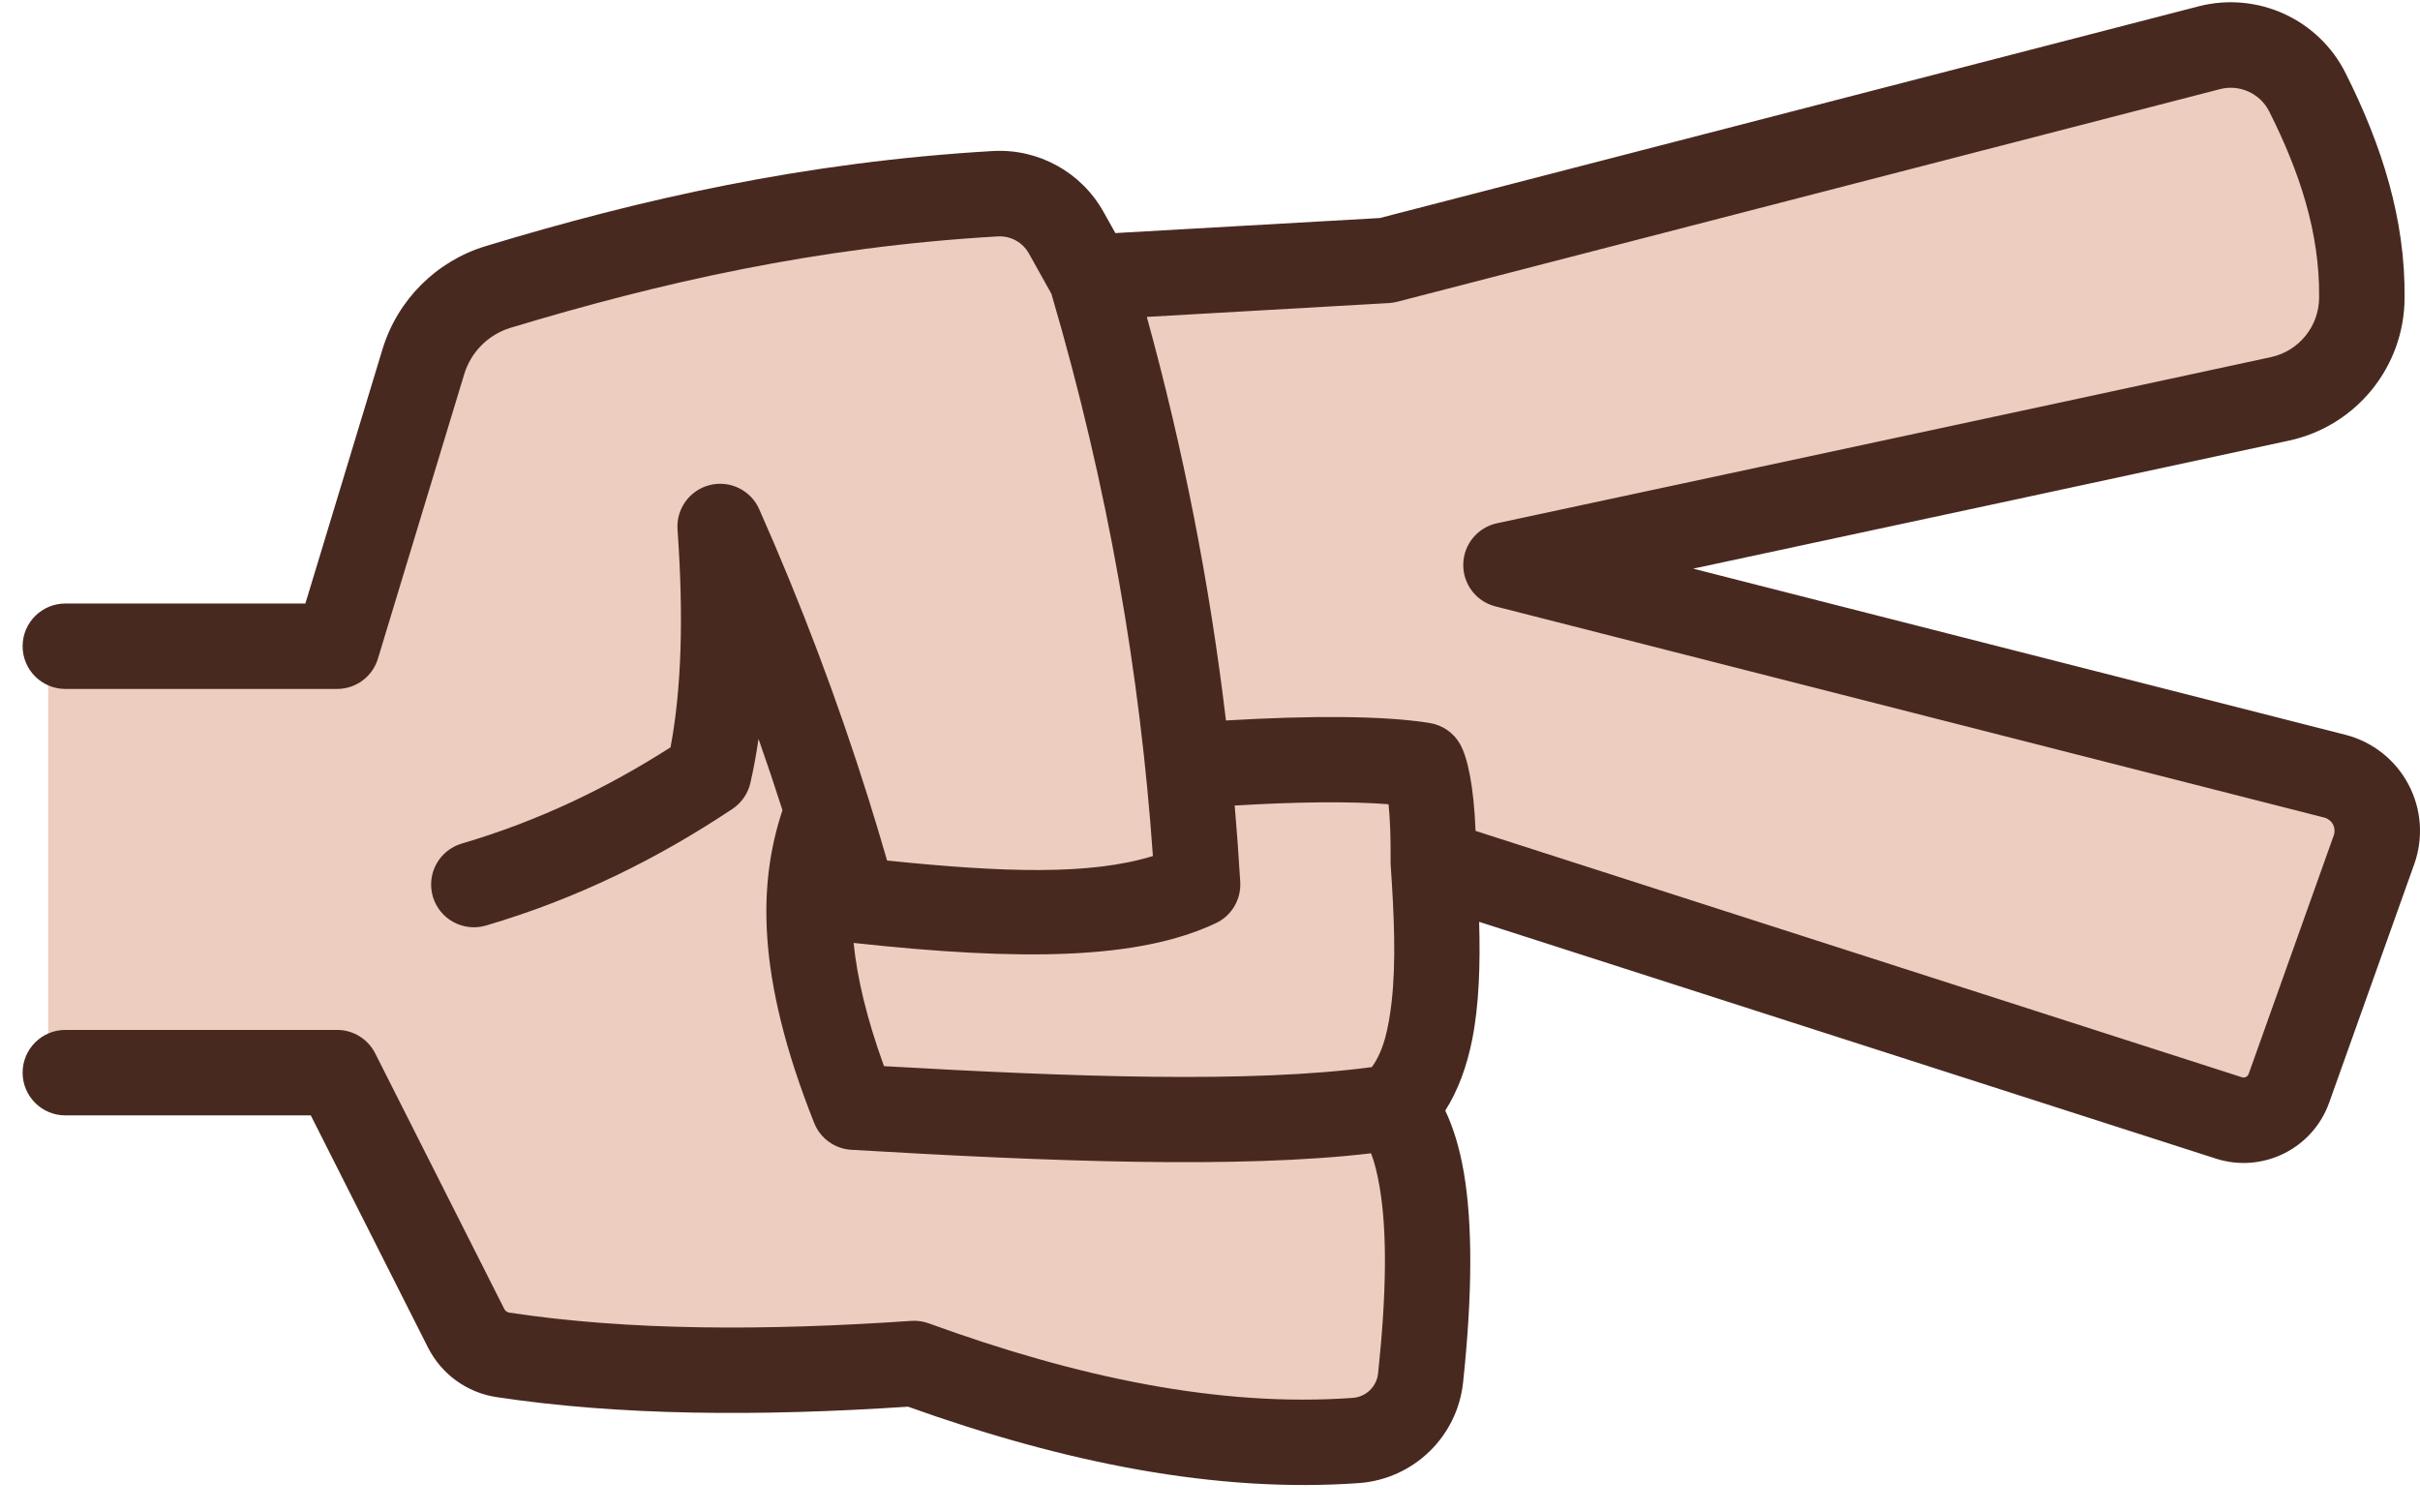 <?xml version="1.0" encoding="UTF-8"?>
<svg width="64px" height="40px" viewBox="0 0 64 40" version="1.1" xmlns="http://www.w3.org/2000/svg" xmlns:xlink="http://www.w3.org/1999/xlink">
    <title>猜拳石头剪刀布剪刀备份</title>
    <g id="Dapp3" stroke="none" stroke-width="1" fill="none" fill-rule="evenodd">
        <g id="DeFi/Game/Patra-PK/Create/join-Game" transform="translate(-735, -1647)" fill-rule="nonzero">
            <g id="猜拳石头剪刀布剪刀备份" transform="translate(767, 1667) rotate(-270) translate(-767, -1667) translate(747, 1635)">
                <path d="M17.089,62.726 L17.089,55.086 C17.089,55.086 12.135,53.583 9.568,52.805 C8.621,52.518 7.879,51.778 7.59,50.832 C6.377,46.823 5.407,42.58 5.122,37.678 C5.08,36.905 5.482,36.176 6.157,35.8 C6.738,35.476 7.333,35.145 7.333,35.145 L6.887,27.334 C6.887,27.334 2.655,10.961 1.262,5.575 C0.994,4.536 1.488,3.45 2.451,2.972 C4.189,2.1 5.977,1.517 7.873,1.538 C9.163,1.541 10.28,2.444 10.548,3.707 C11.706,9.044 14.942,24.173 14.942,24.173 C14.942,24.173 19.181,7.533 20.526,2.253 C20.63,1.847 20.901,1.502 21.272,1.305 C21.641,1.108 22.077,1.076 22.472,1.217 L28.782,3.467 C29.428,3.697 29.775,4.4 29.566,5.054 C28.092,9.639 22.802,26.094 22.802,26.094 C25.527,25.908 28.095,25.871 29.281,27.159 C30.332,26.256 32.777,26.042 36.436,26.43 C37.328,26.522 38.027,27.239 38.095,28.133 C38.359,31.817 37.543,35.745 36.059,39.825 C36.33,43.767 36.323,47.457 35.83,50.709 C35.764,51.124 35.503,51.483 35.127,51.672 C33.378,52.556 28.368,55.086 28.368,55.086 L28.368,62.726 L17.089,62.726 Z" id="路径" fill="#ECCDBF"></path>
                <path d="M7.773,36.193 C7.574,36.303 7.138,36.547 6.706,36.788 C6.409,36.953 6.232,37.273 6.252,37.612 C6.53,42.417 7.484,46.576 8.67,50.501 C8.85,51.087 9.309,51.545 9.895,51.723 L17.418,54.005 C17.895,54.149 18.221,54.588 18.22,55.086 L18.22,62.272 C18.22,62.896 17.714,63.402 17.091,63.402 C16.467,63.402 15.961,62.896 15.961,62.272 L15.961,55.924 L9.24,53.886 C7.932,53.489 6.908,52.466 6.51,51.159 C5.271,47.071 4.286,42.743 3.994,37.74 C3.927,36.537 4.553,35.401 5.606,34.815 L6.164,34.503 L5.766,27.509 L0.168,5.858 C-0.234,4.302 0.507,2.677 1.944,1.963 C3.847,1.007 5.809,0.385 7.875,0.408 C9.697,0.412 11.27,1.686 11.653,3.468 C12.394,6.885 13.988,14.316 15.039,19.222 L19.432,1.974 C19.614,1.26 20.089,0.655 20.74,0.308 C21.391,-0.039 22.159,-0.096 22.853,0.152 C24.643,0.791 27.552,1.829 29.161,2.402 C30.383,2.838 31.037,4.165 30.641,5.399 L24.379,24.882 C25.516,24.849 26.582,24.885 27.493,25.066 C28.212,25.209 28.844,25.443 29.371,25.778 C29.821,25.564 30.365,25.397 31.009,25.287 C32.368,25.054 34.23,25.059 36.553,25.306 C37.988,25.455 39.111,26.608 39.222,28.053 C39.491,31.815 38.693,35.825 37.202,39.986 C37.464,43.928 37.441,47.618 36.946,50.886 C36.824,51.66 36.337,52.327 35.638,52.681 L29.498,55.781 L29.498,62.272 C29.498,62.896 28.991,63.402 28.368,63.402 C27.744,63.402 27.238,62.896 27.238,62.272 L27.238,55.086 C27.237,54.659 27.478,54.269 27.859,54.077 C27.859,54.077 32.869,51.547 34.619,50.663 C34.667,50.638 34.702,50.593 34.713,50.54 C35.195,47.361 35.197,43.755 34.933,39.902 C34.921,39.745 34.944,39.587 34.998,39.438 C36.424,35.52 37.222,31.751 36.969,28.221 C36.942,27.87 36.668,27.59 36.318,27.554 C34.25,27.335 32.598,27.308 31.391,27.514 C31.048,27.573 30.75,27.644 30.501,27.741 C30.91,31.202 30.722,36.196 30.408,41.485 C30.383,41.923 30.106,42.306 29.699,42.468 C25.769,44.03 23.323,43.934 21.427,43.307 C20.806,43.505 20.178,43.716 19.54,43.94 C19.952,43.999 20.34,44.072 20.706,44.155 C20.988,44.22 21.233,44.39 21.393,44.63 C22.697,46.586 23.766,48.727 24.478,51.15 C24.652,51.749 24.31,52.376 23.712,52.553 C23.113,52.728 22.485,52.386 22.309,51.787 C21.71,49.749 20.831,47.934 19.764,46.267 C18.239,45.979 16.331,45.916 14.006,46.082 C13.458,46.122 12.961,45.761 12.828,45.228 C12.695,44.696 12.964,44.144 13.466,43.922 C15.953,42.819 18.501,41.856 21.097,41.04 L21.097,41.04 L21.111,41.036 L21.122,41.032 C21.674,40.86 22.218,40.696 22.758,40.54 C23.077,37.45 23.149,35.162 22.639,33.51 C17.85,33.847 12.912,34.685 7.773,36.193 Z M28.221,27.72 C27.789,27.404 27.181,27.275 26.492,27.196 C25.423,27.075 24.173,27.133 22.887,27.221 C22.874,27.222 22.86,27.223 22.844,27.223 L22.838,27.224 L22.828,27.224 L22.824,27.224 L22.81,27.224 L22.792,27.224 C22.162,27.219 21.658,27.237 21.269,27.278 C21.186,28.346 21.21,29.766 21.303,31.347 C21.977,31.289 22.651,31.24 23.326,31.2 C23.787,31.173 24.218,31.428 24.415,31.846 C25.378,33.888 25.423,36.963 24.937,41.425 C25.855,41.333 26.921,41.083 28.196,40.622 C28.483,35.605 28.65,30.921 28.221,27.72 L28.221,27.72 Z M21.974,24.977 L28.49,4.708 C28.512,4.635 28.474,4.557 28.401,4.531 C26.792,3.957 23.884,2.919 22.094,2.281 C21.998,2.247 21.892,2.255 21.802,2.302 C21.712,2.35 21.647,2.434 21.622,2.532 C20.277,7.811 16.037,24.452 16.037,24.452 C15.908,24.96 15.446,25.313 14.921,25.302 C14.396,25.293 13.948,24.922 13.838,24.409 C13.838,24.409 10.602,9.283 9.445,3.943 C9.284,3.198 8.624,2.667 7.861,2.668 C6.146,2.649 4.53,3.193 2.955,3.984 C2.471,4.224 2.222,4.77 2.358,5.293 C3.748,10.679 7.981,27.051 7.981,27.051 C7.999,27.122 8.01,27.196 8.015,27.269 L8.381,33.671 C11.881,32.706 15.449,32.007 19.054,31.578 C18.923,29.36 18.923,27.421 19.12,26.194 C19.174,25.851 19.382,25.552 19.685,25.383 C20.028,25.192 20.774,25.023 21.974,24.977 L21.974,24.977 Z" id="形状" fill="#482920"></path>
            </g>
        </g>
    </g>
</svg>